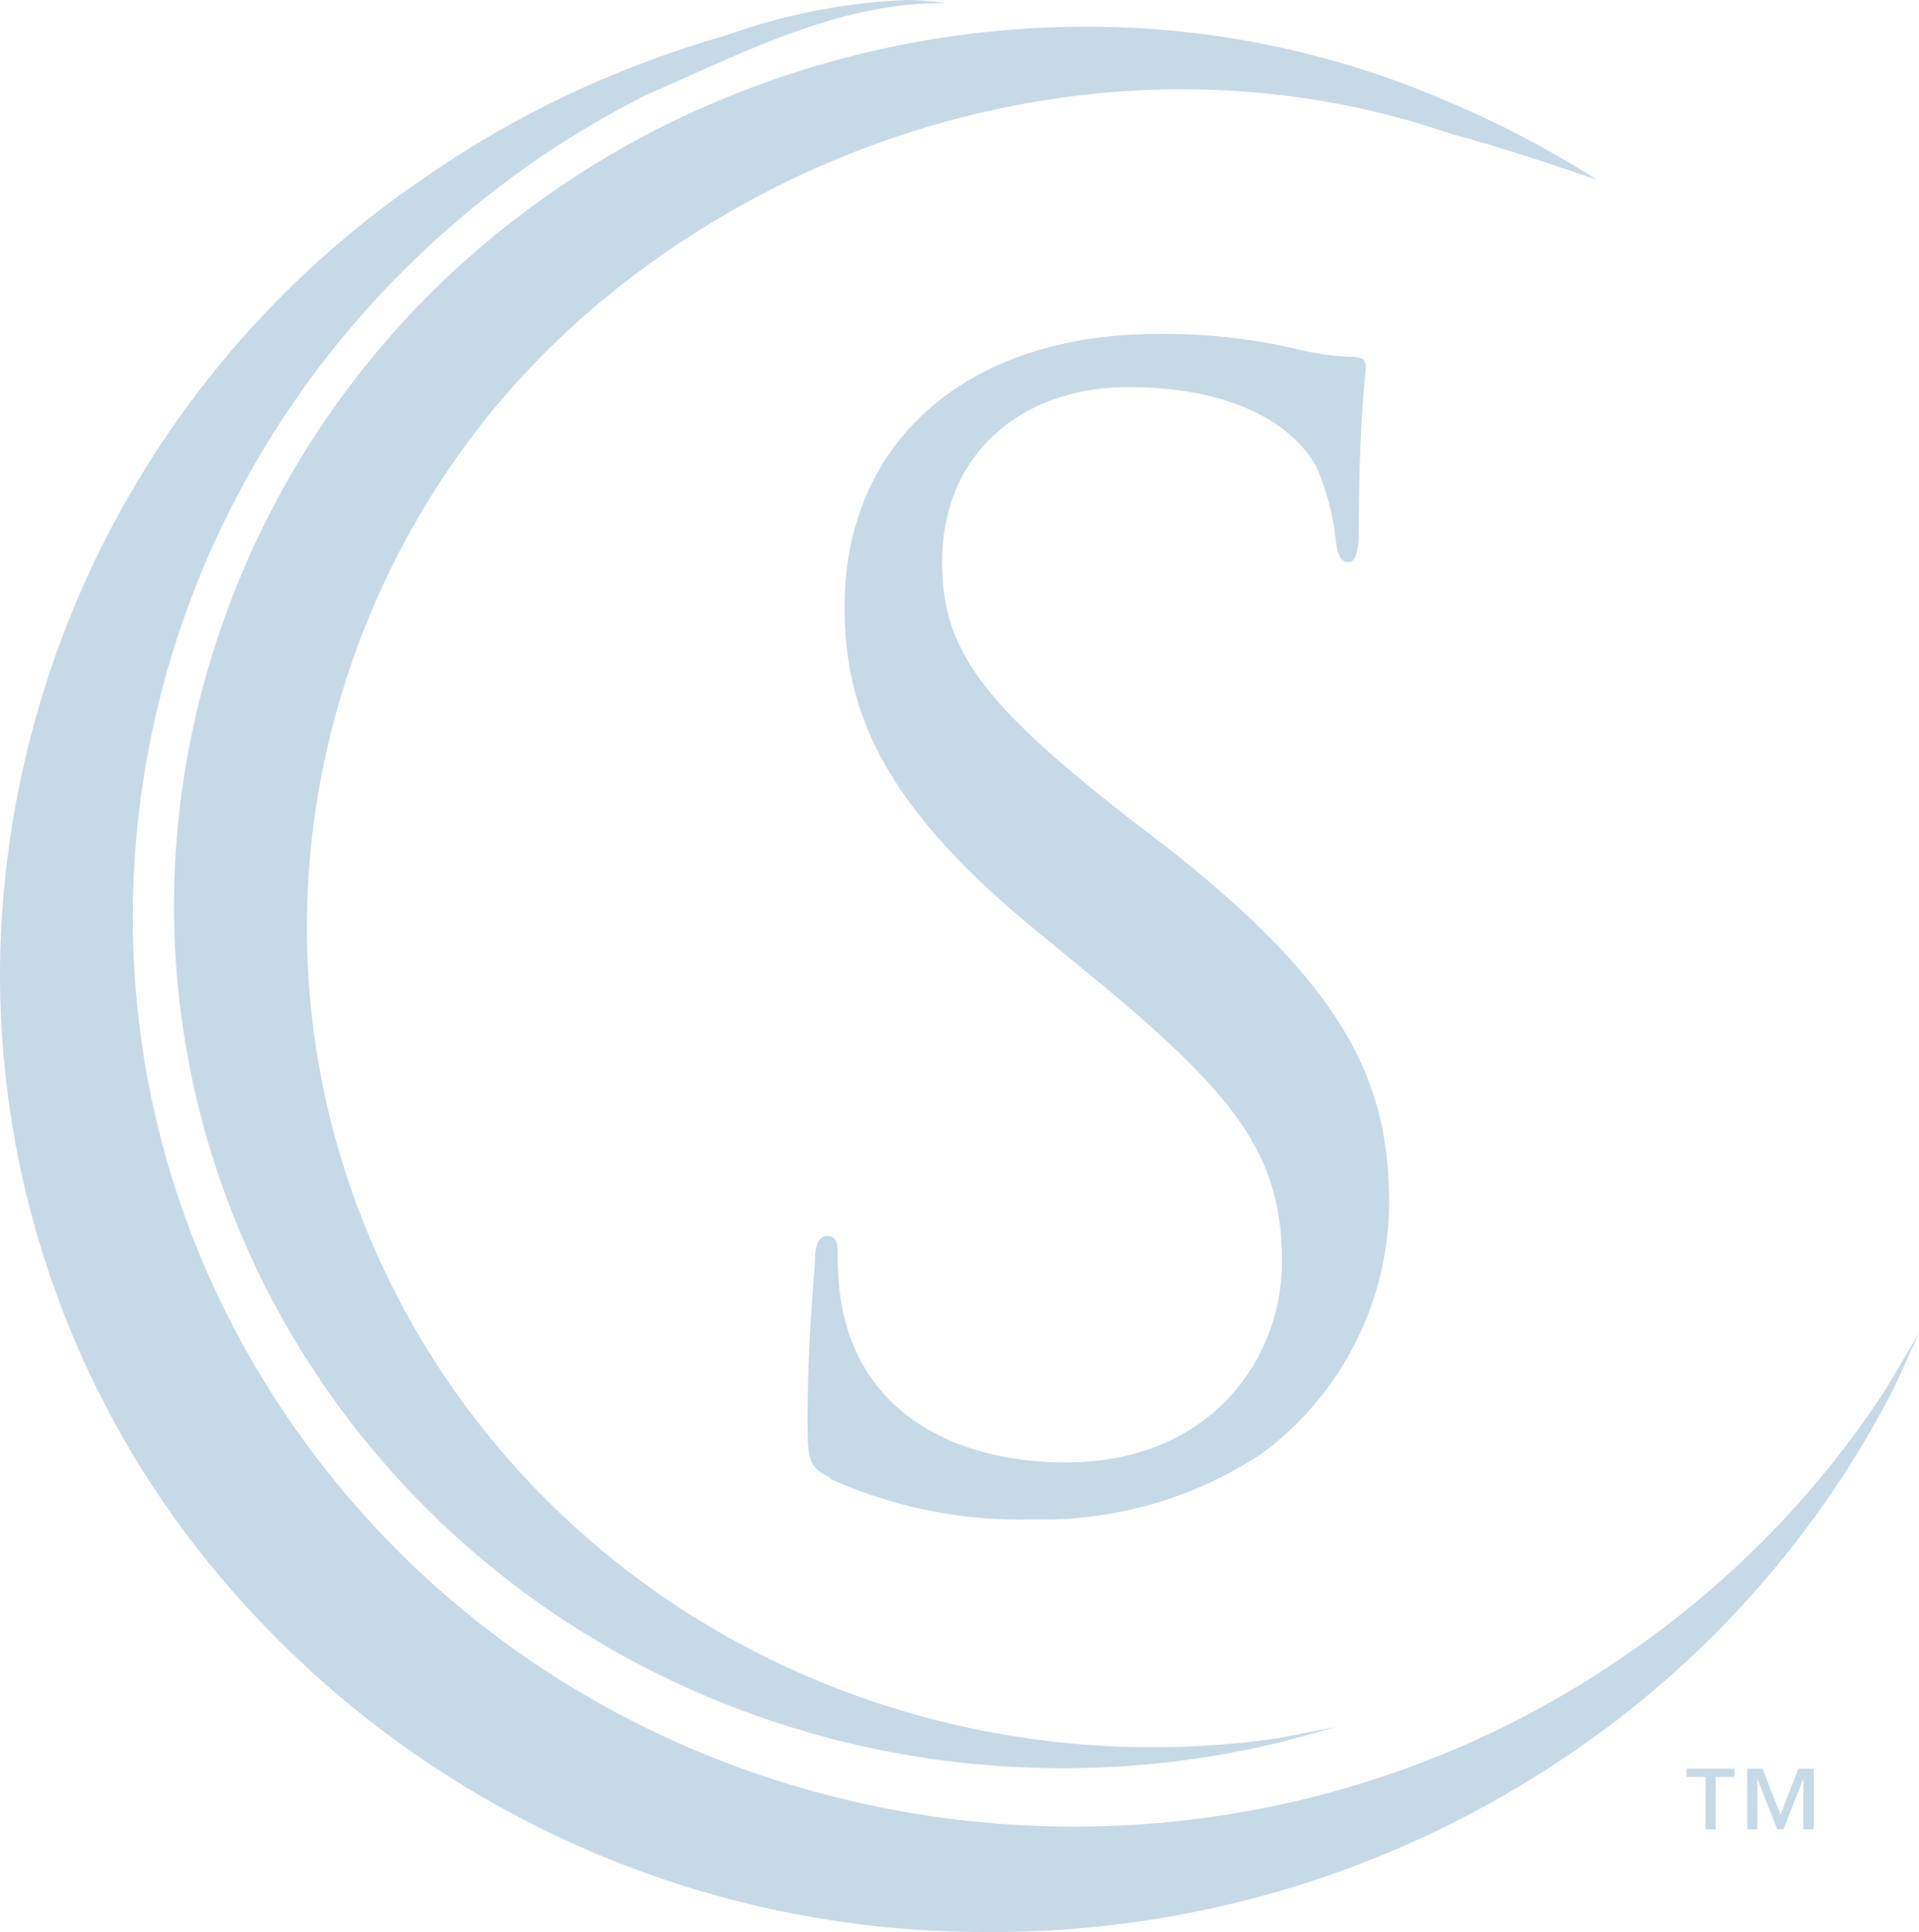 <svg xmlns="http://www.w3.org/2000/svg" viewBox="0 0 58.89 59.29"><defs><style>.cls-1{fill:#c6d9e7;}</style></defs><g id="Layer_2" data-name="Layer 2"><g id="Layer_1-2" data-name="Layer 1"><path class="cls-1" d="M25.47,45.35c-.64-.33-.69-.51-.69-1.76,0-2.32.19-4.18.23-4.92,0-.51.14-.74.37-.74s.33.14.33.51a8.19,8.19,0,0,0,.14,1.72c.69,3.43,3.75,4.72,6.86,4.72,4.45,0,6.63-3.19,6.63-6.16,0-3.2-1.35-5-5.34-8.35l-2.08-1.71c-4.92-4-6-6.91-6-10.06,0-5,3.71-8.35,9.6-8.35a17.83,17.83,0,0,1,4.31.47,7.91,7.91,0,0,0,1.62.23c.37,0,.46.09.46.32S41.7,13,41.7,16.19c0,.74-.09,1.06-.32,1.06s-.33-.23-.38-.6a7.86,7.86,0,0,0-.6-2.32c-.28-.51-1.53-2.45-5.79-2.45-3.2,0-5.7,2-5.7,5.37,0,2.65,1.2,4.31,5.65,7.79l1.3,1c5.47,4.31,6.77,7.19,6.77,10.9a9.62,9.62,0,0,1-3.94,7.69,12.22,12.22,0,0,1-7,2,14.2,14.2,0,0,1-6.22-1.25"/><path class="cls-1" d="M22.27,1.09a32.3,32.3,0,0,0-4.74,1.77,30.51,30.51,0,0,0-4.48,2.58A29.69,29.69,0,0,0,0,29.74V30A28.7,28.7,0,0,0,5.56,46.87,30.62,30.62,0,0,0,30.18,59.29h.48a31.44,31.44,0,0,0,17.63-5.54A30.26,30.26,0,0,0,58.12,42.6l.77-1.69-1,1.69a29.1,29.1,0,0,1-8,8.19C36.79,59.85,18.6,56.93,9.36,44.26S3.31,14,16.47,4.9a29.4,29.4,0,0,1,3.39-2c2.8-1.2,5.89-2.87,9.19-2.8A8.7,8.7,0,0,0,27.81,0a18.66,18.66,0,0,0-5.54,1.09"/><path class="cls-1" d="M20.68,3.71a27.89,27.89,0,0,0-4.85,3A26.85,26.85,0,0,0,6.28,20.89C2.35,35.18,11.11,49.77,25.83,53.44a28.32,28.32,0,0,0,13.57,0L41,53l-1.76.34a26.92,26.92,0,0,1-10.39-.52C14.9,49.33,6.58,35.48,10.31,21.9a25.27,25.27,0,0,1,4.8-9.3A25.63,25.63,0,0,1,18.75,9C26,3.15,35.89,1.13,44.5,4.1c1.53.41,3,.9,4.51,1.42A30.29,30.29,0,0,0,44.39,3.1,27.73,27.73,0,0,0,33.31.82,29.15,29.15,0,0,0,20.68,3.71"/><path class="cls-1" d="M52.65,54.53v1.61h-.31V54.53h-.58v-.25h1.47v.25Zm2.69,1.61V54.59h0l-.61,1.55h-.19l-.61-1.55h0v1.55h-.31V54.28h.47l.55,1.41.55-1.41h.47v1.86Z"/></g></g></svg>